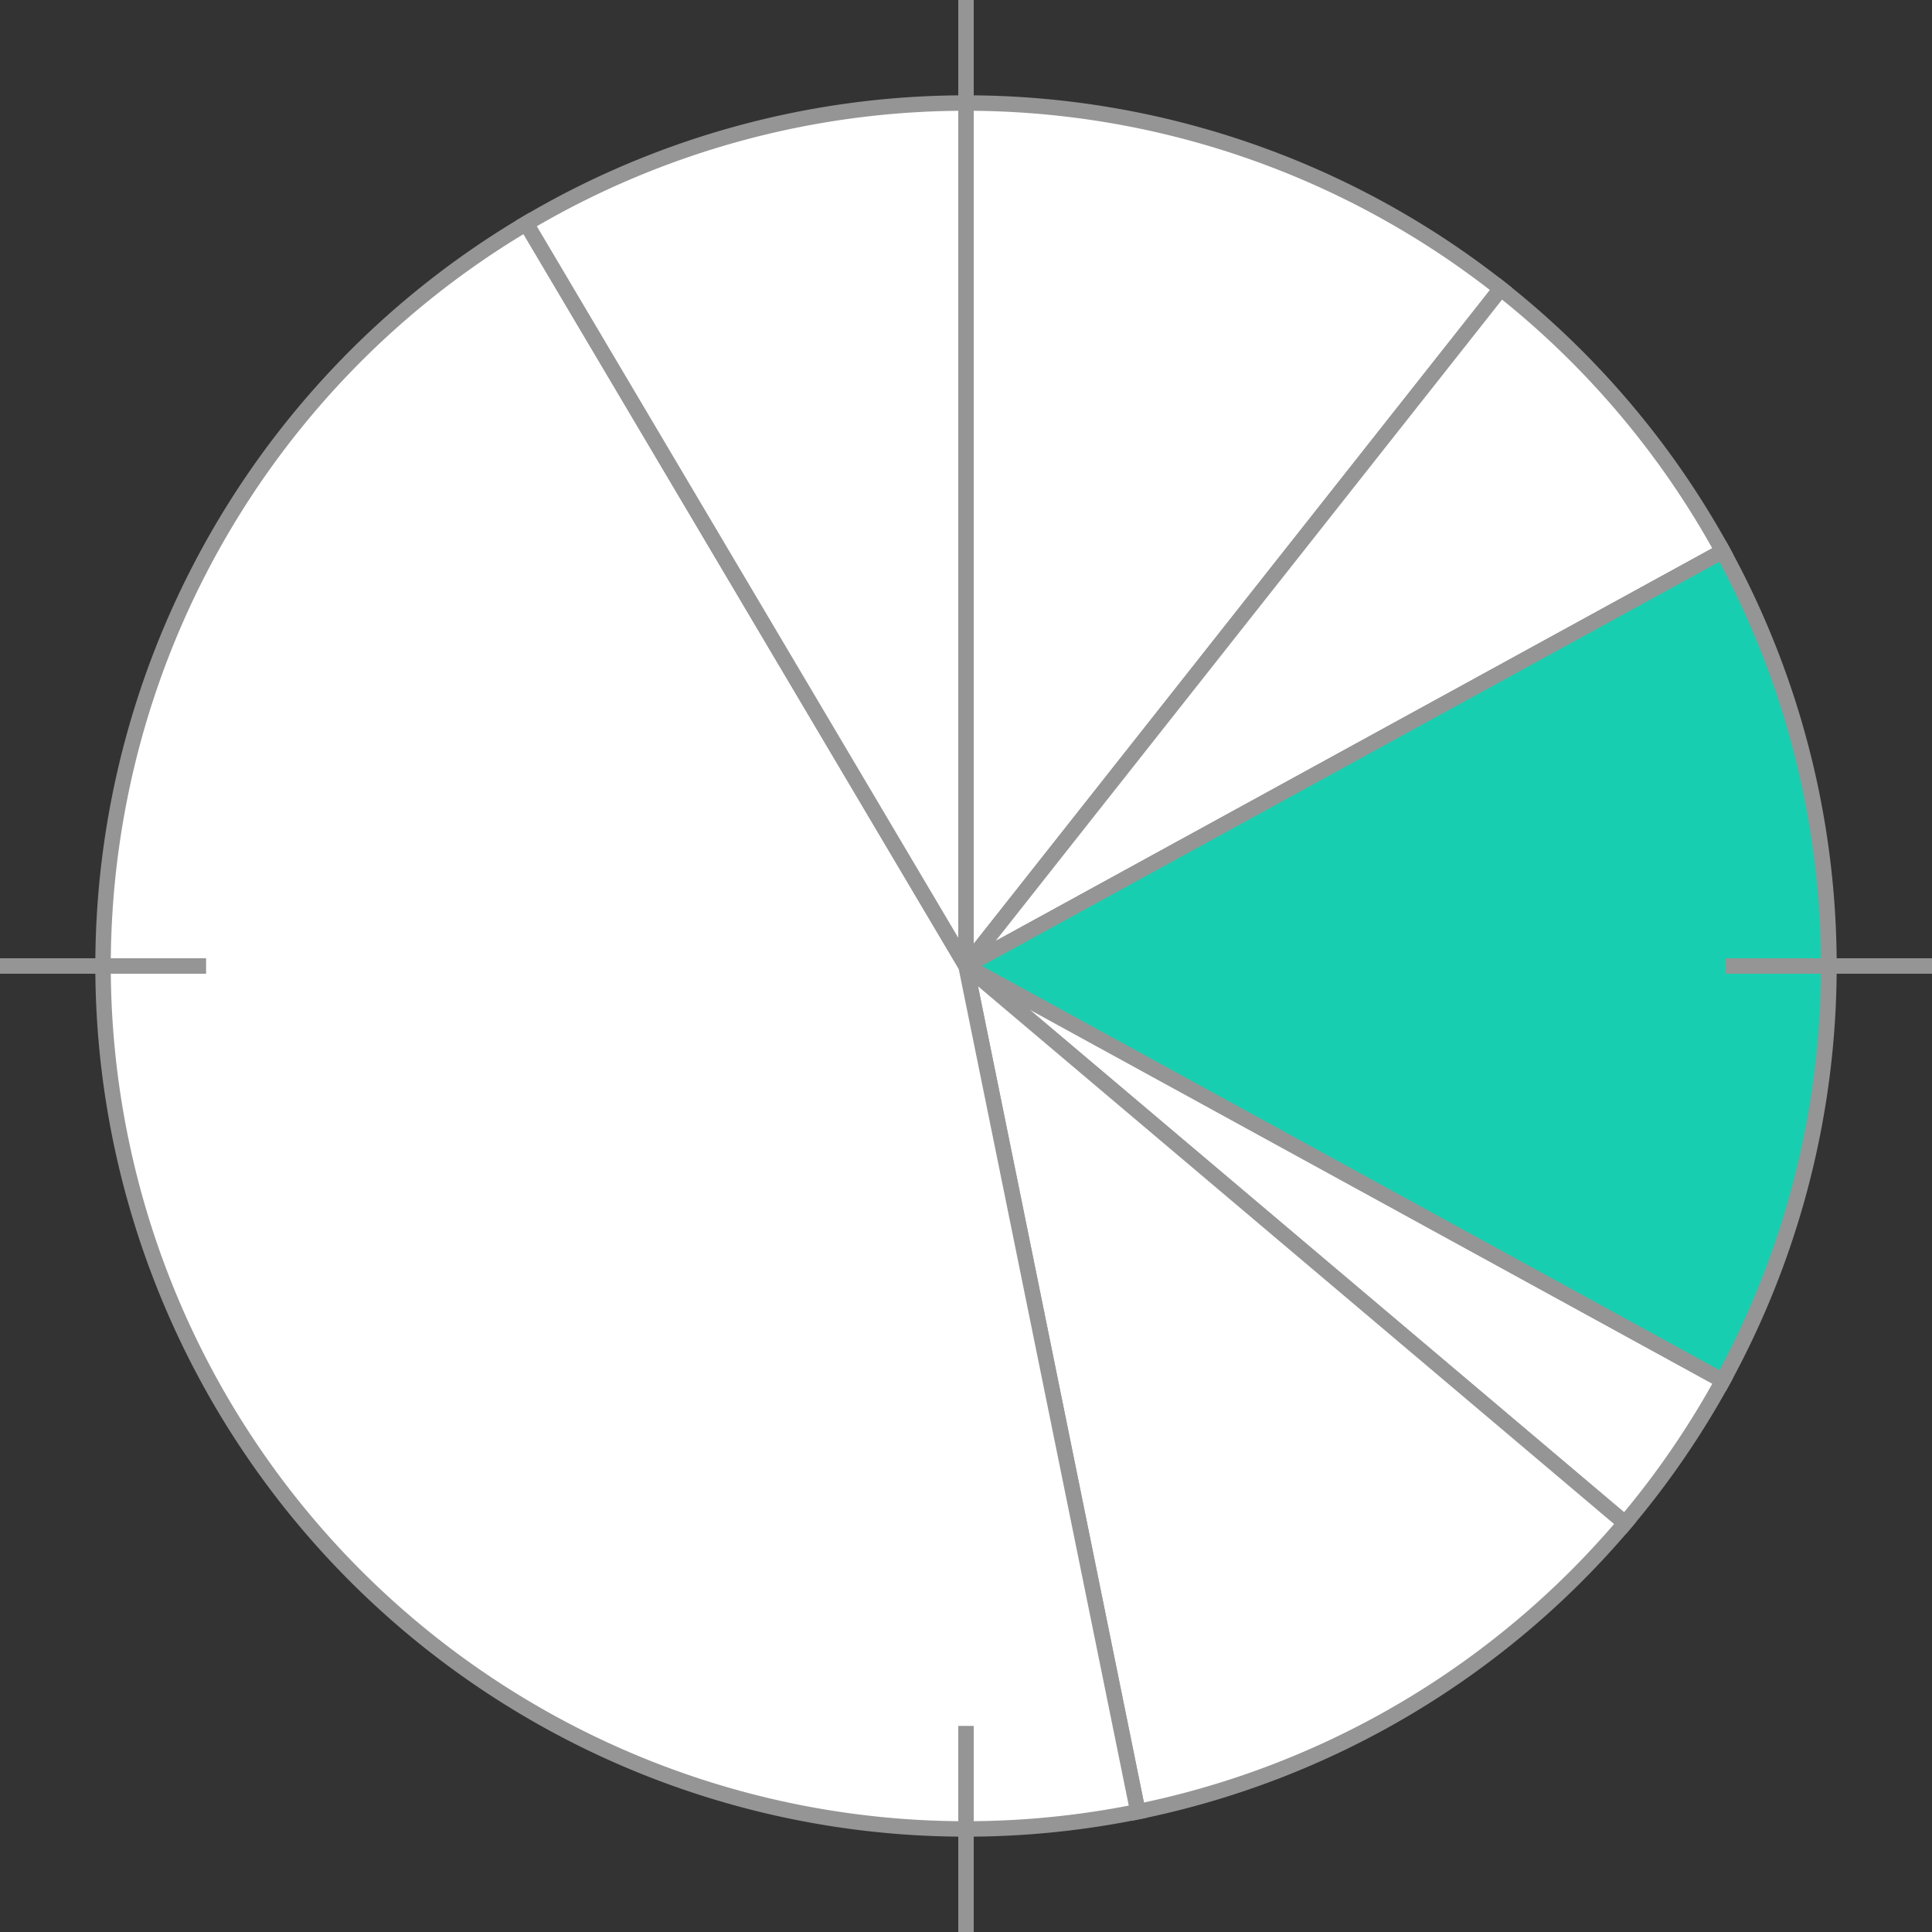 <svg width="150" height="150" viewBox="-75 -75 150 150"><rect x="-75" y="-75" width="150" height="150" fill="#333333" stroke="none"/><path d="M0,-67A67,67,0,0,1,41.523,-52.582L0,0Z" fill="#FFFFFF" stroke="#959595" stroke-width="1.2"></path><path d="M41.523,-52.582A67,67,0,0,1,58.756,-32.199L0,0Z" fill="#FFFFFF" stroke="#959595" stroke-width="1.2"></path><path d="M58.756,-32.199A67,67,0,0,1,58.756,32.199L0,0Z" fill="#17cfb0" stroke="#959595" stroke-width="1.2"></path><path d="M58.756,32.199A67,67,0,0,1,51.165,43.257L0,0Z" fill="#FFFFFF" stroke="#959595" stroke-width="1.2"></path><path d="M51.165,43.257A67,67,0,0,1,13.345,65.657L0,0Z" fill="#FFFFFF" stroke="#959595" stroke-width="1.2"></path><path d="M13.345,65.657A67,67,0,0,1,-34.144,-57.647L0,0Z" fill="#FFFFFF" stroke="#959595" stroke-width="1.2"></path><path d="M-34.144,-57.647A67,67,0,0,1,0,-67L0,0Z" fill="#FFFFFF" stroke="#959595" stroke-width="1.2"></path><line x1="59" y1="0" x2="75" y2="0" stroke="#959595" stroke-width="1.2"></line><line x1="3.6127080574846916e-15" y1="59" x2="4.592425496802574e-15" y2="75" stroke="#959595" stroke-width="1.2"></line><line x1="-59" y1="7.225416114969383e-15" x2="-75" y2="9.184850993605149e-15" stroke="#959595" stroke-width="1.2"></line><line x1="-1.0838124172454075e-14" y1="-59" x2="-1.3777276490407723e-14" y2="-75" stroke="#959595" stroke-width="1.2"></line></svg>